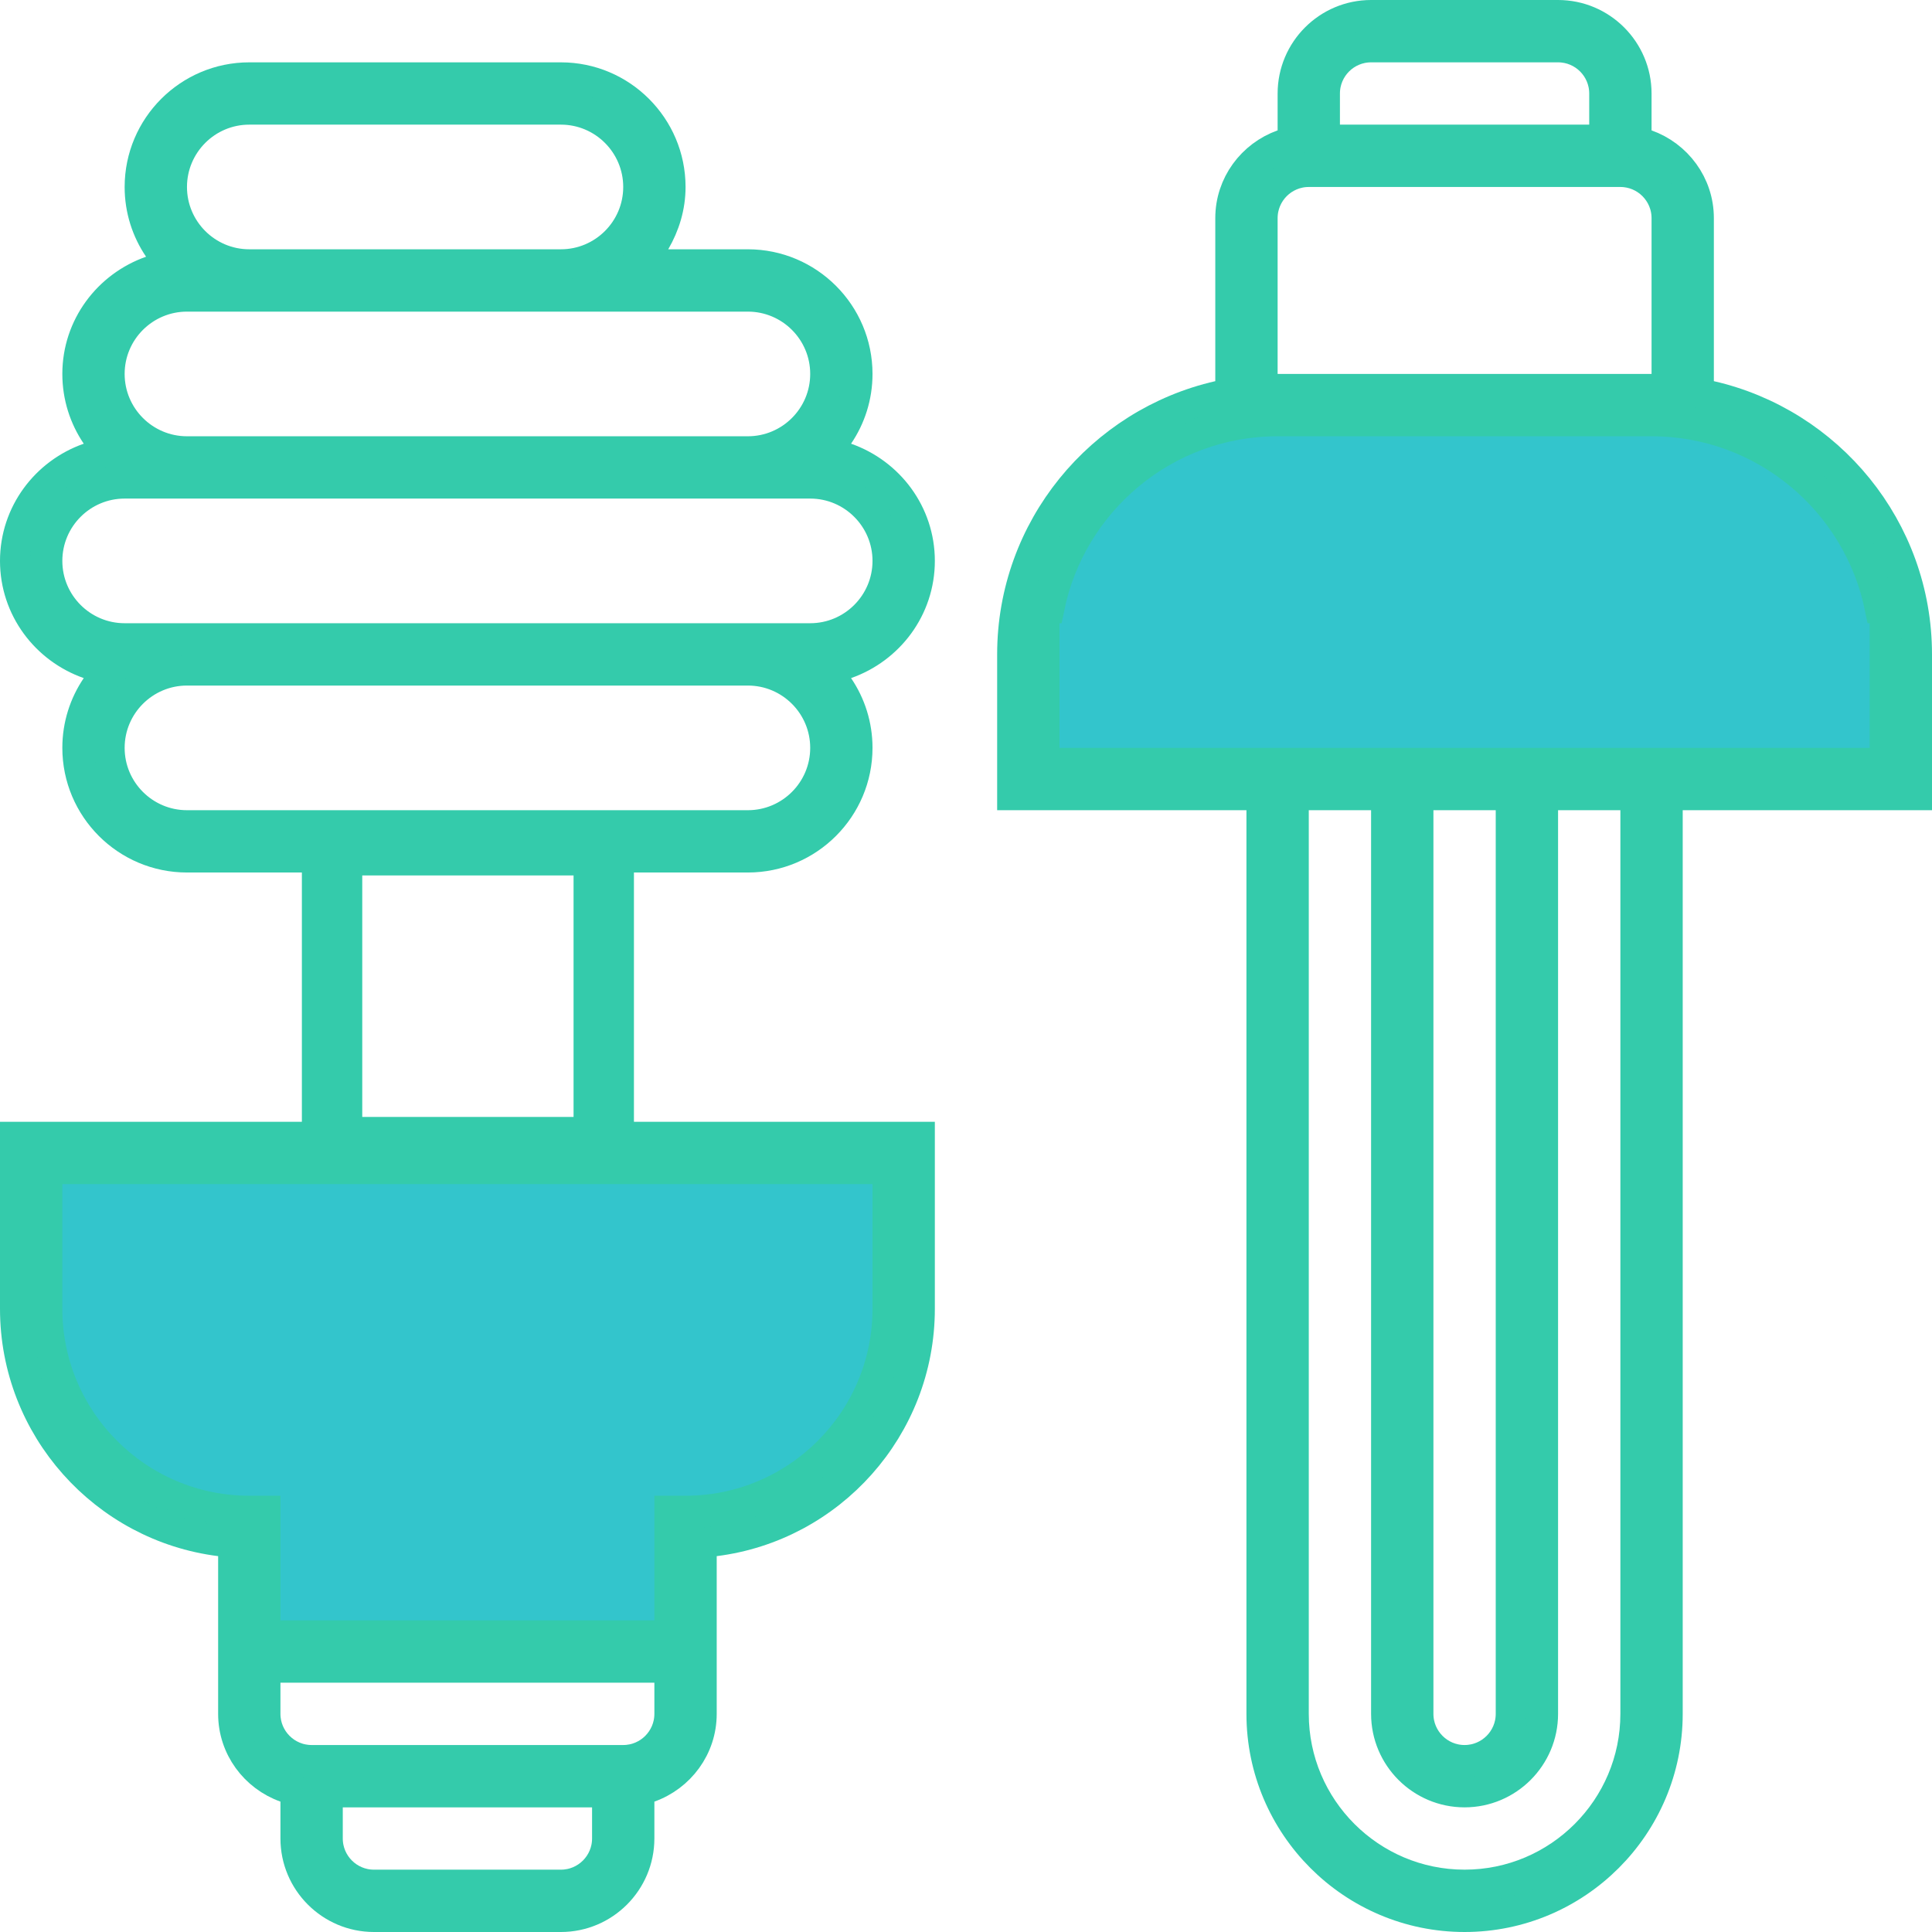 <?xml version="1.0" encoding="UTF-8"?>
<svg width="64px" height="64px" viewBox="0 0 64 64" version="1.1" xmlns="http://www.w3.org/2000/svg" xmlns:xlink="http://www.w3.org/1999/xlink">
    <title>lampadas</title>
    <g id="Page-1" stroke="none" stroke-width="1" fill="none" fill-rule="evenodd">
        <g id="lampadas">
            <polygon id="Path" stroke="#34CBAB" stroke-width="2" points="11 28 20 28 20 38 11 38"></polygon>
            <path d="M38,14 C37.611,15.589 34,17.322 34,19.143 L34,26 L63,26 L63,19.143 C63,17.322 58.889,15.589 58.5,14 L38,14 Z" id="Path" fill="#33C5CC" fill-rule="nonzero"></path>
            <path d="M1.033,38.194 L1.033,43.355 C1.033,44.072 0.5,48.5 8,51 L8.5,54.5 L15,54.5 L22.5,54.5 C22.5,49.5 28,49.5 29.5,45.5 L29.936,38.194 L1.033,38.194 Z" id="Path" fill="#33C5CC" fill-rule="nonzero"></path>
            <path d="M56.274,12.627 L56.274,13.025 L56.663,13.114 C60.573,14.006 63.5,17.505 63.5,21.677 L63.5,26.339 L55.742,26.339 L55.242,26.339 L55.242,26.839 L55.242,56.774 C55.242,60.482 52.223,63.5 48.516,63.5 C44.809,63.5 41.79,60.482 41.79,56.774 L41.79,26.839 L41.79,26.339 L41.29,26.339 L33.532,26.339 L33.532,21.677 C33.532,17.505 36.46,14.006 40.369,13.114 L40.758,13.025 L40.758,12.627 L40.758,7.226 C40.758,6.104 41.481,5.15 42.49,4.79 L42.823,4.672 L42.823,4.319 L42.823,3.097 C42.823,1.666 43.988,0.5 45.419,0.5 L51.613,0.5 C53.044,0.5 54.21,1.666 54.21,3.097 L54.21,4.319 L54.21,4.672 L54.542,4.79 C55.551,5.15 56.274,6.104 56.274,7.226 L56.274,12.627 Z M52.645,4.629 L53.145,4.629 L53.145,4.129 L53.145,3.097 C53.145,2.252 52.459,1.565 51.613,1.565 L45.419,1.565 C44.573,1.565 43.887,2.252 43.887,3.097 L43.887,4.129 L43.887,4.629 L44.387,4.629 L52.645,4.629 Z M54.71,12.887 L55.21,12.887 L55.21,12.387 L55.21,7.226 C55.21,6.381 54.523,5.694 53.677,5.694 L43.355,5.694 C42.509,5.694 41.823,6.381 41.823,7.226 L41.823,12.387 L41.823,12.887 L42.323,12.887 L54.71,12.887 Z M43.355,26.339 L42.855,26.339 L42.855,26.839 L42.855,56.774 C42.855,59.896 45.394,62.435 48.516,62.435 C51.638,62.435 54.177,59.896 54.177,56.774 L54.177,26.839 L54.177,26.339 L53.677,26.339 L51.613,26.339 L51.113,26.339 L51.113,26.839 L51.113,56.774 C51.113,58.205 49.947,59.371 48.516,59.371 C47.085,59.371 45.919,58.205 45.919,56.774 L45.919,26.839 L45.919,26.339 L45.419,26.339 L43.355,26.339 Z M47.484,26.339 L46.984,26.339 L46.984,26.839 L46.984,56.774 C46.984,57.619 47.67,58.306 48.516,58.306 C49.362,58.306 50.048,57.619 50.048,56.774 L50.048,26.839 L50.048,26.339 L49.548,26.339 L47.484,26.339 Z M34.597,24.774 L34.597,25.274 L35.097,25.274 L61.935,25.274 L62.435,25.274 L62.435,24.774 L62.435,22.71 L62.435,20.645 L62.435,20.145 L62.274,20.145 C61.56,16.618 58.446,13.952 54.71,13.952 L42.323,13.952 C38.587,13.952 35.472,16.618 34.759,20.145 L34.597,20.145 L34.597,20.645 L34.597,22.71 L34.597,24.774 Z" id="Shape" stroke="#34CBAB" fill="#34CBAB" fill-rule="nonzero"></path>
            <path d="M7.726,51.549 L7.726,51.108 L7.288,51.053 C3.468,50.574 0.5,47.302 0.5,43.355 L0.5,37.661 L30.468,37.661 L30.468,43.355 C30.468,47.302 27.5,50.574 23.68,51.053 L23.242,51.108 L23.242,51.549 L23.242,56.774 C23.242,57.896 22.519,58.85 21.509,59.21 L21.177,59.328 L21.177,59.681 L21.177,60.903 C21.177,62.334 20.012,63.5 18.581,63.5 L12.387,63.5 C10.956,63.5 9.79,62.334 9.79,60.903 L9.79,59.681 L9.79,59.328 L9.458,59.21 C8.449,58.85 7.726,57.896 7.726,56.774 L7.726,51.549 Z M11.355,59.371 L10.855,59.371 L10.855,59.871 L10.855,60.903 C10.855,61.748 11.541,62.435 12.387,62.435 L18.581,62.435 C19.427,62.435 20.113,61.748 20.113,60.903 L20.113,59.871 L20.113,59.371 L19.613,59.371 L11.355,59.371 Z M9.29,55.242 L8.79,55.242 L8.79,55.742 L8.79,56.774 C8.79,57.618 9.477,58.306 10.323,58.306 L20.645,58.306 C21.491,58.306 22.177,57.618 22.177,56.774 L22.177,55.742 L22.177,55.242 L21.677,55.242 L9.29,55.242 Z M29.403,39.226 L29.403,38.726 L28.903,38.726 L2.065,38.726 L1.565,38.726 L1.565,39.226 L1.565,41.29 L1.565,43.355 C1.565,47.047 4.566,50.048 8.258,50.048 L8.79,50.048 L8.79,53.677 L8.79,54.177 L9.29,54.177 L21.677,54.177 L22.177,54.177 L22.177,53.677 L22.177,50.048 L22.71,50.048 C26.402,50.048 29.403,47.047 29.403,43.355 L29.403,41.29 L29.403,39.226 Z" id="Shape" stroke="#34CBAB" fill="#34CBAB" fill-rule="nonzero"></path>
            <path d="M27.779,14.417 L27.414,14.955 L28.027,15.17 C29.448,15.668 30.468,17.004 30.468,18.581 C30.468,20.158 29.448,21.493 28.027,21.991 L27.414,22.207 L27.779,22.744 C28.173,23.323 28.403,24.022 28.403,24.774 C28.403,26.775 26.775,28.403 24.774,28.403 L6.194,28.403 C4.192,28.403 2.565,26.775 2.565,24.774 C2.565,24.022 2.795,23.323 3.188,22.744 L3.554,22.207 L2.94,21.991 C1.52,21.493 0.5,20.158 0.5,18.581 C0.5,17.004 1.52,15.668 2.94,15.17 L3.554,14.955 L3.188,14.417 C2.795,13.838 2.565,13.139 2.565,12.387 C2.565,10.81 3.584,9.475 5.005,8.976 L5.618,8.761 L5.253,8.224 C4.859,7.644 4.629,6.946 4.629,6.194 C4.629,4.193 6.257,2.565 8.258,2.565 L18.581,2.565 C20.582,2.565 22.21,4.193 22.21,6.194 C22.21,6.85 22.02,7.463 21.704,8.006 L21.266,8.758 L22.136,8.758 L24.774,8.758 C26.775,8.758 28.403,10.386 28.403,12.387 C28.403,13.139 28.173,13.838 27.779,14.417 Z M18.581,3.629 L8.258,3.629 C6.843,3.629 5.694,4.779 5.694,6.194 C5.694,7.608 6.843,8.758 8.258,8.758 L18.581,8.758 C19.995,8.758 21.145,7.608 21.145,6.194 C21.145,4.779 19.995,3.629 18.581,3.629 Z M24.774,9.823 L6.194,9.823 C4.779,9.823 3.629,10.972 3.629,12.387 C3.629,13.802 4.779,14.952 6.194,14.952 L24.774,14.952 C26.189,14.952 27.339,13.802 27.339,12.387 C27.339,10.972 26.189,9.823 24.774,9.823 Z M6.194,27.339 L24.774,27.339 C26.189,27.339 27.339,26.189 27.339,24.774 C27.339,23.36 26.189,22.21 24.774,22.21 L6.194,22.21 C4.779,22.21 3.629,23.36 3.629,24.774 C3.629,26.189 4.779,27.339 6.194,27.339 Z M4.129,21.145 L26.839,21.145 C28.253,21.145 29.403,19.995 29.403,18.581 C29.403,17.166 28.253,16.016 26.839,16.016 L4.129,16.016 C2.714,16.016 1.565,17.166 1.565,18.581 C1.565,19.995 2.714,21.145 4.129,21.145 Z" id="Shape" stroke="#34CBAB" fill="#34CBAB" fill-rule="nonzero"></path>
        </g>
    </g>
</svg>